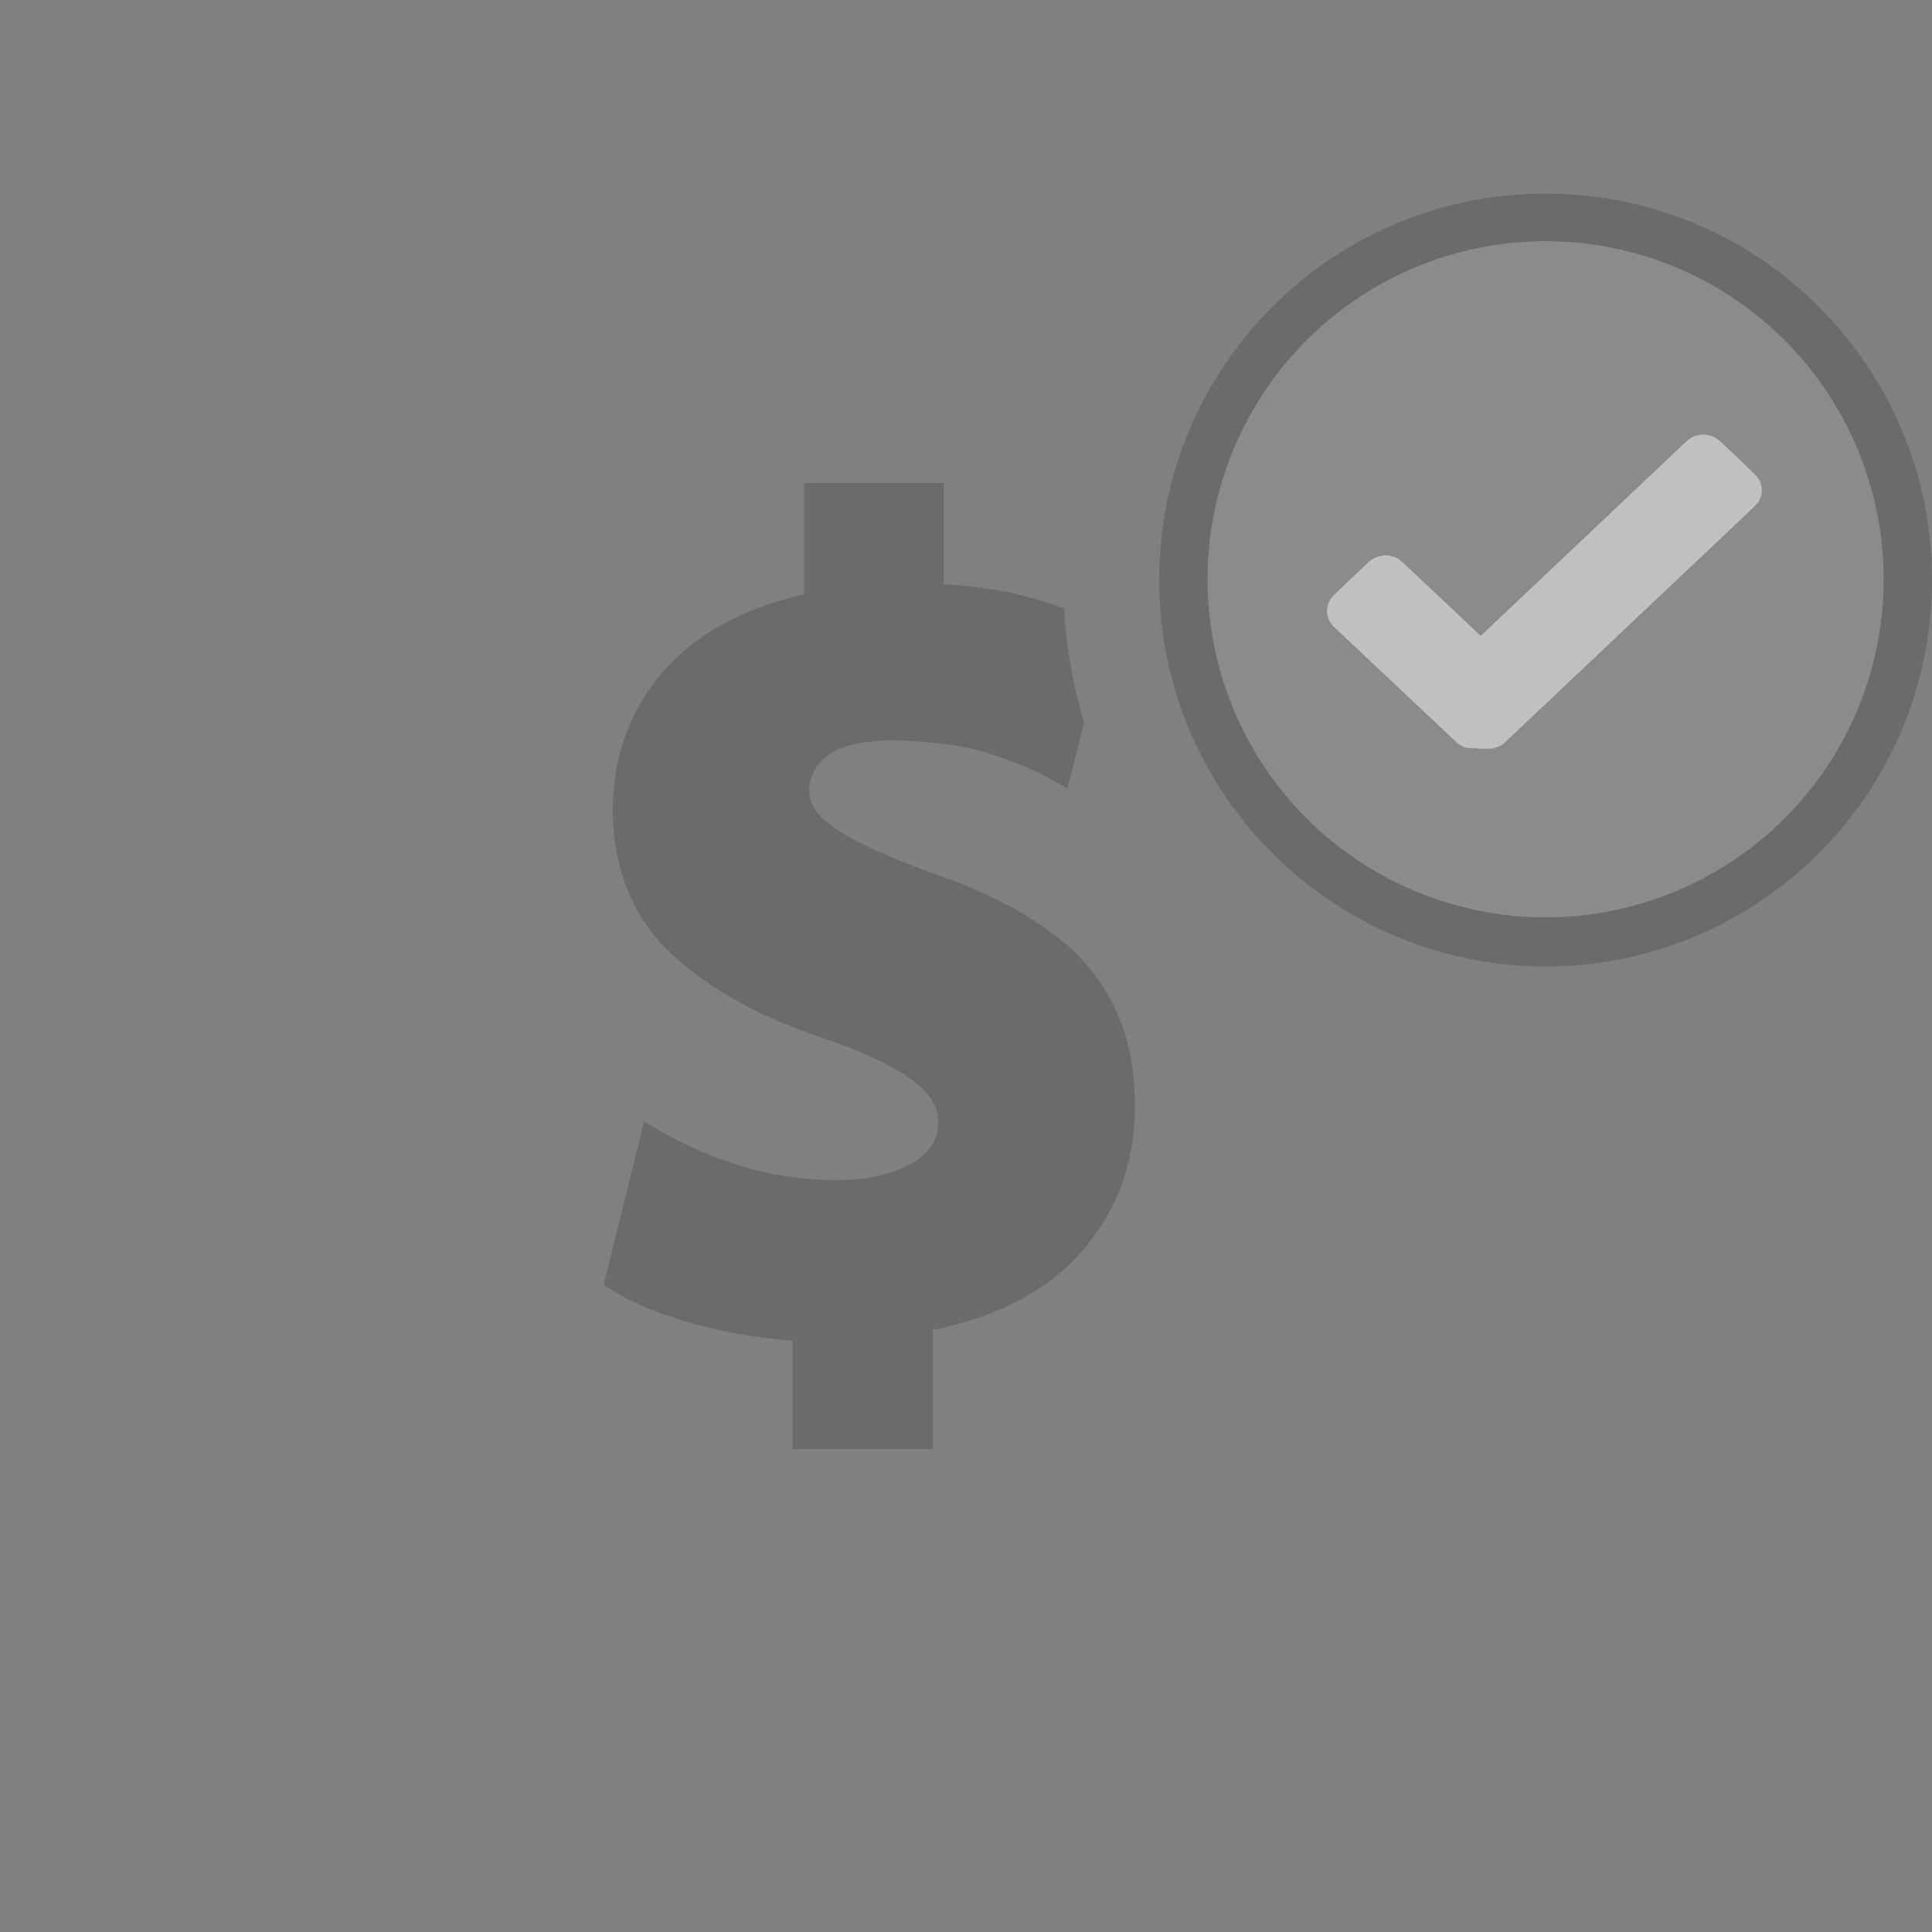 <?xml version="1.0" encoding="utf-8"?>
<!-- Generator: Adobe Illustrator 16.0.3, SVG Export Plug-In . SVG Version: 6.00 Build 0)  -->
<!DOCTYPE svg PUBLIC "-//W3C//DTD SVG 1.1//EN" "http://www.w3.org/Graphics/SVG/1.1/DTD/svg11.dtd">
<svg version="1.1" xmlns="http://www.w3.org/2000/svg" xmlns:xlink="http://www.w3.org/1999/xlink" x="0px" y="0px" width="80px"
	 height="80px" viewBox="0 0 80 80" enable-background="new 0 0 80 80" xml:space="preserve">
<rect x="0" y="0" width="80" height="80" fill="#808080" stroke="none"/>
<g id="white_1_" opacity="0.502" enable-background="new    ">
	<g id="white">
		<g>
			<circle fill="#FFFFFF" cx="64" cy="23.987" r="14"/>
		</g>
	</g>
</g>
<g id="cash_1_" opacity="0.502" enable-background="new    ">
	<g id="cash">
		<g>
			<path fill-rule="evenodd" clip-rule="evenodd" fill="#555555" d="M64,8.017c-8.836,0-16,7.164-16,16c0,8.837,7.164,16,16,16
				c8.837,0,16-7.163,16-16C80,15.181,72.837,8.017,64,8.017z M72.671,20.951l-10.346,9.784c-0.136,0.129-0.302,0.209-0.478,0.242
				v0.021h-0.666v-0.031c-0.31,0.06-0.637-0.008-0.873-0.232l-5.078-4.783c-0.381-0.362-0.373-0.956,0.018-1.327l1.415-1.344
				c0.391-0.371,1.017-0.379,1.397-0.017l3.255,3.066l8.529-8.066c0.381-0.362,1.006-0.354,1.396,0.017l1.413,1.343
				C73.044,19.995,73.052,20.589,72.671,20.951z M38.88,36.25c-1.993-0.702-3.44-1.357-4.301-1.947
				c-0.72-0.493-1.078-1.006-1.066-1.559c-0.016-0.511,0.202-0.964,0.665-1.385c0.48-0.435,1.426-0.679,2.712-0.705
				c1.742,0.032,3.16,0.231,4.214,0.592c1.077,0.368,1.885,0.706,2.399,1.005l0.697,0.406l0.693-2.745
				c-0.466-1.503-0.735-3.088-0.834-4.72c-0.469-0.172-0.974-0.333-1.517-0.48c-0.986-0.267-2.15-0.442-3.468-0.522v-4.191h-5.782
				v4.607c-2.45,0.555-4.372,1.588-5.718,3.076c-1.451,1.604-2.192,3.587-2.203,5.907c0.038,2.461,0.866,4.457,2.46,5.936
				c1.527,1.415,3.593,2.566,6.141,3.422c1.677,0.563,2.952,1.156,3.791,1.766c0.731,0.532,1.088,1.125,1.091,1.789
				c-0.026,0.724-0.375,1.253-1.097,1.665c-0.812,0.462-1.866,0.7-3.122,0.707c-1.44-0.019-2.791-0.226-4.017-0.614
				c-1.235-0.391-2.326-0.865-3.241-1.411l-0.705-0.419l-1.673,6.78l0.387,0.238c0.868,0.535,2.026,1.004,3.441,1.393
				c1.231,0.339,2.568,0.565,3.981,0.674v4.488h5.204l0.612-0.001v-4.929c2.662-0.545,4.717-1.617,6.113-3.19
				c1.496-1.684,2.254-3.712,2.256-6.021c0.028-2.307-0.613-4.258-1.906-5.8C43.824,38.549,41.736,37.267,38.88,36.25z"/>
		</g>
	</g>
</g>
</svg>
